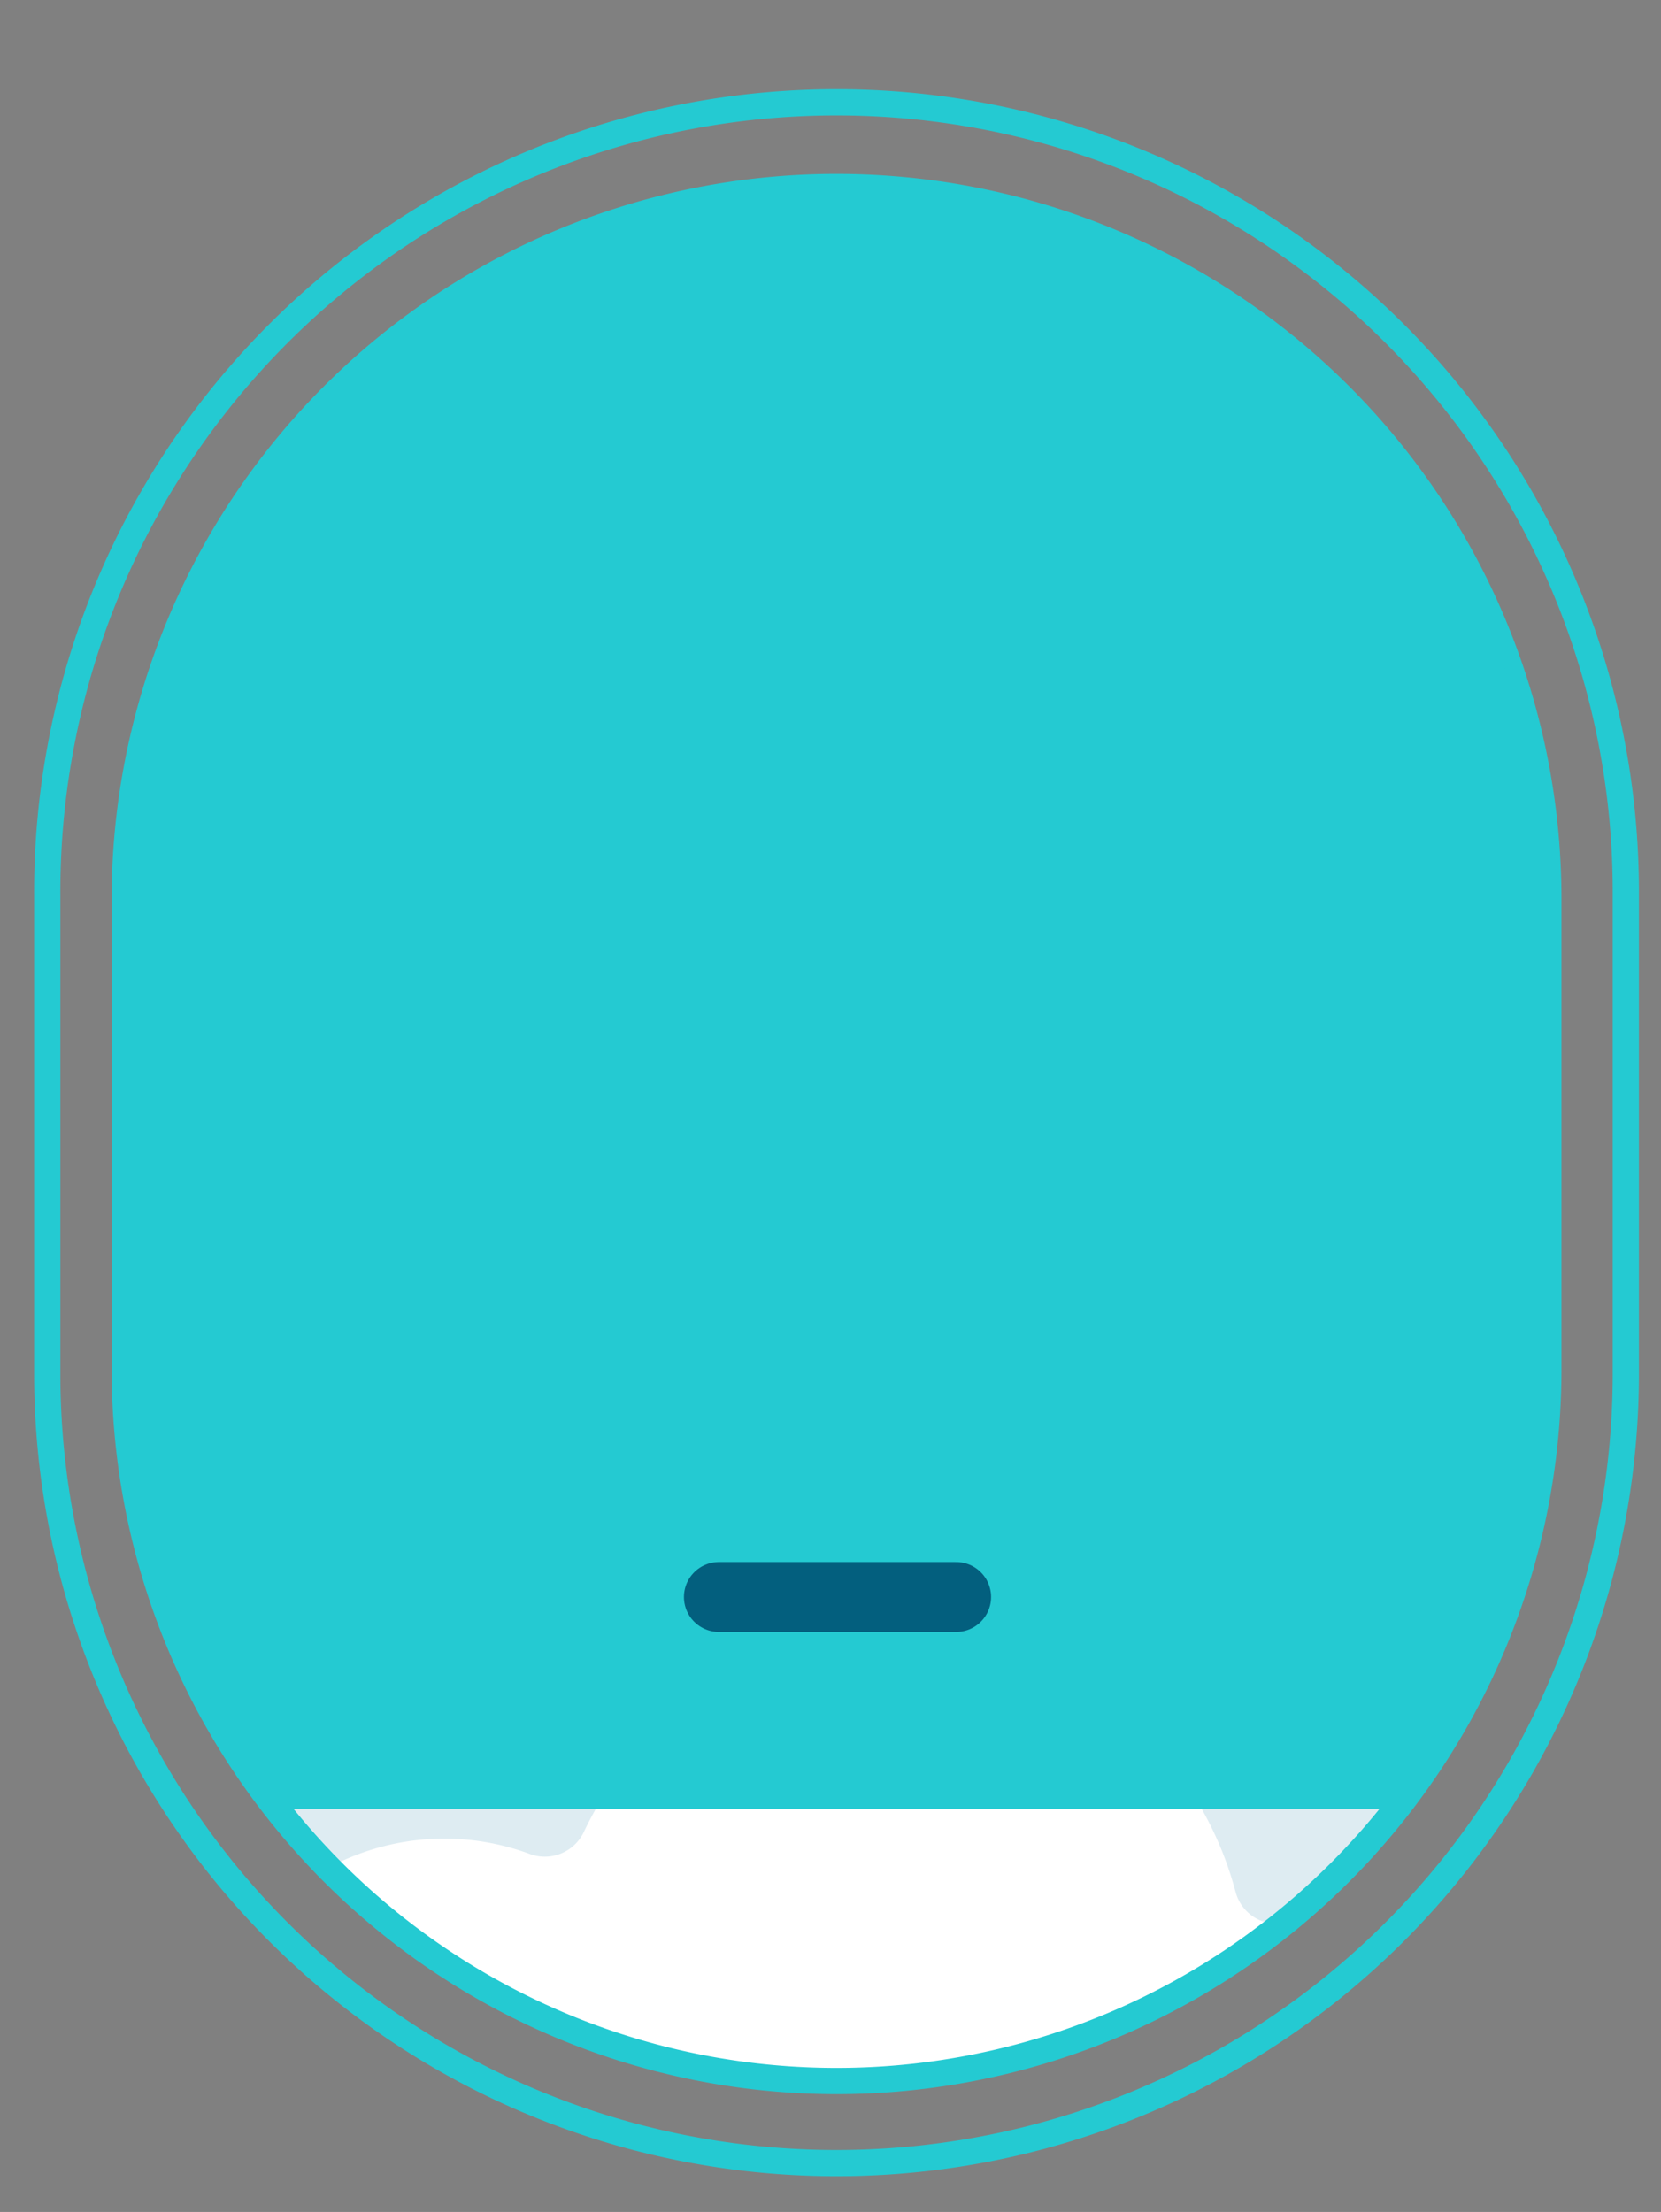 <svg id="Vuelos" xmlns="http://www.w3.org/2000/svg" xmlns:xlink="http://www.w3.org/1999/xlink" width="190" height="253" viewBox="0 0 190 253">
  <rect x="0" y="0" width="190" height="253" fill="#808080" stroke="none"/>
  <defs>
    <clipPath id="clip-path">
      <path id="Path_444" data-name="Path 444" d="M97.923,245.08h0A81.423,81.423,0,0,1,16.5,163.657V109.871a81.423,81.423,0,1,1,162.847,0v53.786A81.423,81.423,0,0,1,97.923,245.08Z" transform="translate(-16.5 -28.448)" fill="none" stroke="#000" stroke-miterlimit="10" stroke-width="1"/>
    </clipPath>
    <clipPath id="clip-path-2">
      <rect id="Rectangle_2" data-name="Rectangle 2" width="190" height="253" transform="translate(0 0)" fill="none"/>
    </clipPath>
    <clipPath id="clip-path-3">
      <path id="Rectangle_4" data-name="Rectangle 4" d="M80.752,0h0A80.752,80.752,0,0,1,161.5,80.752v54.443a80.752,80.752,0,0,1-80.752,80.752h0A80.752,80.752,0,0,1,0,135.194V80.752A80.752,80.752,0,0,1,80.752,0Z" fill="none"/>
    </clipPath>
  </defs>
  <g id="Group_64" data-name="Group 64" transform="translate(0 0)">
    <g id="Mask_Group_1" data-name="Mask Group 1" transform="translate(14.267 21.391)" clip-path="url(#clip-path)">
      <rect id="Rectangle_21" data-name="Rectangle 21" width="176" height="216" transform="translate(-0.267 0.609)" fill="#deecf2"/>
      <path id="Path_441" data-name="Path 441" d="M149.99,24.689c-.312-2.97-6.733-4.559-7.957-5.016s-4.4-4.23-18.791-3.026c-4.857.406-18.767,4.764-36.406,10.314L44.421,10.3,35.784,0l-4,.407,1.306,11.222,33.2,21.754c-11.5,3.542-23.6,7.144-35.269,10.265L6.723,26.761,0,28.594,19.125,53.028c22.63-.233,86.533-1.815,126.536-21.98,4.334-2.6,4.425-5.445,4.329-6.359" transform="translate(-14.581 78.756)" fill="#adc0c7"/>
      <path id="Path_442" data-name="Path 442" d="M239.141,204.777q-.73,0-1.448.045a4.939,4.939,0,0,1-5.078-3.685,39.855,39.855,0,0,0-74.543-6.825,4.942,4.942,0,0,1-6.206,2.509,28.076,28.076,0,0,0-37.081,19.9,4.943,4.943,0,0,0,4.808,6.072H254.349a4.936,4.936,0,0,0,4.124-7.655,23.184,23.184,0,0,0-19.332-10.365" transform="translate(-105.555 -6.165)" fill="#fff"/>
      <path id="Path_443" data-name="Path 443" d="M398.577,177.774q-.383,0-.761.024a2.61,2.61,0,0,1-2.67-2.023A21.135,21.135,0,0,0,374.9,159.51a20.9,20.9,0,0,0-18.934,12.518,2.557,2.557,0,0,1-3.263,1.377,14.143,14.143,0,0,0-5.128-.959,14.909,14.909,0,0,0-14.364,11.886,2.688,2.688,0,0,0,2.528,3.334h70.836a2.716,2.716,0,0,0,2.167-4.2,12.063,12.063,0,0,0-10.162-5.69" transform="translate(-251.715 -36.628)" fill="#fff"/>
    </g>
    <g id="Group_47" data-name="Group 47" transform="translate(0)">
      <g id="Group_2" data-name="Group 2" transform="translate(0 0)">
        <g id="Group_1" data-name="Group 1" transform="translate(0 0)" clip-path="url(#clip-path-2)">
          <path id="Path_1" data-name="Path 1" d="M90.786,246.907h0A90.286,90.286,0,0,1,.5,156.622V101.786a90.286,90.286,0,1,1,180.571,0v54.836A90.286,90.286,0,0,1,90.786,246.907Z" transform="translate(4.905 0.504)" fill="none" stroke="#24cad2" stroke-miterlimit="10" stroke-width="3"/>
          <line id="Line_1" data-name="Line 1" x2="26.808" transform="translate(82.397 35.821)" fill="#fff"/>
          <path id="Path_509" data-name="Path 509" d="M97.923,245.08h0A81.423,81.423,0,0,1,16.5,163.657V109.871a81.423,81.423,0,1,1,162.847,0v53.786A81.423,81.423,0,0,1,97.923,245.08Z" transform="translate(-2.232 -7.057)" fill="none" stroke="#24cad2" stroke-miterlimit="10" stroke-width="3"/>
        </g>
      </g>
      <g id="Group_4" data-name="Group 4" transform="translate(14.938 21.734)">
        <g id="Mask_Group_3" data-name="Mask Group 3" transform="translate(0 0)" clip-path="url(#clip-path-3)">
          <path id="Path_484" data-name="Path 484" d="M0,0H175.7V201.532H0Z" transform="translate(-9.341 -17.334)" fill="#24cad2" stroke="#24cad2" stroke-width="2"/>
          <line id="Line_3" data-name="Line 3" x2="27.135" transform="translate(67.296 160.928)" fill="none" stroke="#035f7e" stroke-linecap="round" stroke-miterlimit="10" stroke-width="8"/>
        </g>
      </g>
    </g>
  </g>
</svg>
